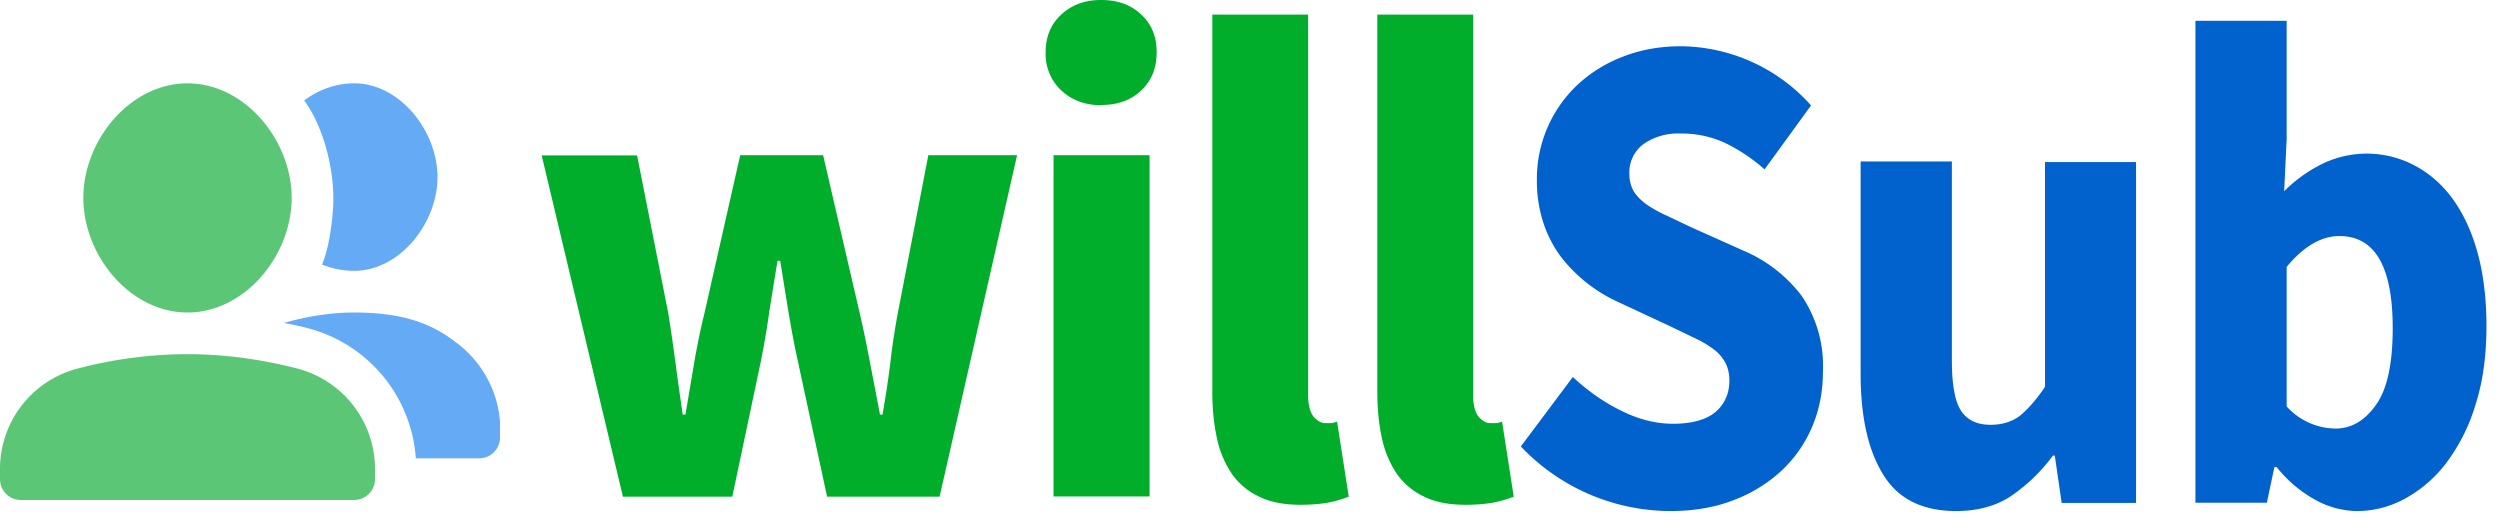 <svg viewBox="0 0 120 25" xmlns="http://www.w3.org/2000/svg" fill-rule="evenodd" clip-rule="evenodd" stroke-linejoin="round" stroke-miterlimit="2"><path d="M75.5 18.1c.7.65 1.47 1.2 2.31 1.61.84.42 1.67.63 2.49.63.91 0 1.59-.19 2.04-.56.44-.38.67-.88.67-1.52 0-.33-.07-.62-.2-.86a1.97 1.97 0 0 0-.56-.64 5.11 5.11 0 0 0-.9-.53l-1.14-.55-2.53-1.18a7.33 7.33 0 0 1-2.7-2.1 5.76 5.76 0 0 1-.88-1.65 6.47 6.47 0 0 1-.33-2.13 6.2 6.2 0 0 1 1.94-4.54 6.69 6.69 0 0 1 2.19-1.36c.84-.33 1.77-.5 2.78-.5a8.47 8.47 0 0 1 6.25 2.84L84.7 8.13a8.37 8.37 0 0 0-1.9-1.27 4.93 4.93 0 0 0-2.12-.45 2.9 2.9 0 0 0-1.8.51 1.7 1.7 0 0 0-.67 1.44c0 .33.08.6.22.84.15.23.36.44.63.63.27.18.58.36.94.52l1.16.55 2.5 1.12a6.89 6.89 0 0 1 2.82 2.18 6 6 0 0 1 1.02 3.66c0 .9-.16 1.76-.49 2.56-.33.8-.8 1.5-1.43 2.11a7 7 0 0 1-2.3 1.45c-.92.37-1.95.55-3.1.55a9.92 9.92 0 0 1-7.18-3.1l2.5-3.34zM89.31 7.75h4.38v9.54c0 1.19.15 2 .45 2.44.3.44.76.66 1.4.66.55 0 1.02-.14 1.4-.42.37-.3.78-.75 1.22-1.4V7.78h4.37v16.36h-3.57l-.33-2.27h-.09a8.32 8.32 0 0 1-2.04 1.96c-.72.47-1.6.7-2.6.7-1.61 0-2.78-.57-3.5-1.74-.73-1.17-1.09-2.78-1.09-4.85V7.77zM105.38 1h4.38v5.68l-.12 2.5a6.85 6.85 0 0 1 1.86-1.33 4.9 4.9 0 0 1 4.45.12c.72.39 1.33.94 1.84 1.66.5.72.89 1.58 1.16 2.6.27 1.03.4 2.17.4 3.42 0 1.41-.17 2.66-.52 3.76a8.92 8.92 0 0 1-1.4 2.8 6.22 6.22 0 0 1-2 1.73c-.74.4-1.51.59-2.3.59a4.2 4.2 0 0 1-1.98-.53 6.16 6.16 0 0 1-1.87-1.58h-.11l-.36 1.71h-3.43V1zm4.38 18.51a3.2 3.2 0 0 0 2.35 1.06c.76 0 1.4-.38 1.94-1.14.54-.76.8-1.98.8-3.68 0-2.95-.85-4.42-2.56-4.42-.87 0-1.72.5-2.53 1.48v6.7z" fill="#0162cd"/><path d="M26 7.46h4.58l1.5 7.59c.13.81.24 1.61.35 2.4.1.8.22 1.61.34 2.45h.13l.42-2.48c.14-.81.3-1.6.49-2.37l1.72-7.6h3.98l1.76 7.6c.19.81.35 1.61.5 2.4l.47 2.45h.12c.15-.84.27-1.65.37-2.44.09-.8.21-1.6.36-2.41l1.47-7.6h4.26L45.1 23.84H39.7l-1.41-6.54c-.17-.77-.31-1.54-.44-2.3l-.4-2.48h-.13l-.4 2.47c-.1.77-.24 1.54-.39 2.31l-1.38 6.54H29.9L26 7.46zm26.86-2.41c-.78 0-1.41-.24-1.92-.71a2.4 2.4 0 0 1-.75-1.83c0-.75.25-1.35.76-1.82.5-.46 1.13-.69 1.9-.69.8 0 1.44.23 1.93.7.5.46.74 1.06.74 1.8 0 .76-.24 1.37-.74 1.84-.49.47-1.13.7-1.92.7zm-2.3 2.4h4.62v16.38h-4.61V7.46zM58.19.7h4.6v18.25c0 .5.1.86.27 1.06.18.2.36.3.55.3h.27c.07 0 .17-.03.3-.07l.56 3.6c-.25.1-.57.2-.96.28-.38.07-.84.11-1.36.11-.8 0-1.46-.13-2-.4a3.28 3.28 0 0 1-1.3-1.1 4.82 4.82 0 0 1-.71-1.71c-.15-.68-.22-1.43-.22-2.27V.7zm7.92 0h4.6v18.25c0 .5.1.86.27 1.06.18.2.36.3.55.3h.27c.07 0 .17-.03.3-.07l.56 3.6c-.25.1-.57.2-.96.28-.38.07-.84.11-1.36.11-.8 0-1.46-.13-2-.4a3.27 3.27 0 0 1-1.3-1.1 4.83 4.83 0 0 1-.71-1.71c-.15-.68-.22-1.43-.22-2.27V.7z" fill="#00ae2c"/><g fill-rule="nonzero"><path d="M21.84 16.4A5.24 5.24 0 0 1 24 20.23V21a1 1 0 0 1-1 1h-3.04a6.95 6.95 0 0 0-5.2-6.25c-.37-.1-.75-.18-1.13-.25 1.02-.29 2.17-.5 3.37-.5 2.35 0 3.72.54 4.84 1.4zM17 4c2.2 0 4 2.3 4 4.5S19.2 13 17 13c-.55 0-1.06-.11-1.54-.3.35-.84.54-2.25.54-3.2 0-1.57-.53-3.51-1.4-4.68.67-.5 1.5-.82 2.4-.82z" fill="#64aaf5"/><path d="M17 24H1a1 1 0 0 1-1-1v-.47a4.98 4.98 0 0 1 3.73-4.84C5.2 17.3 7.03 17 9 17c1.98 0 3.8.31 5.27.69A4.98 4.98 0 0 1 18 22.52V23a1 1 0 0 1-1 1zm-8-9c-2.76 0-5-2.74-5-5.5S6.24 4 9 4s5 2.74 5 5.5S11.76 15 9 15z" fill="#5bc776"/></g></svg>
